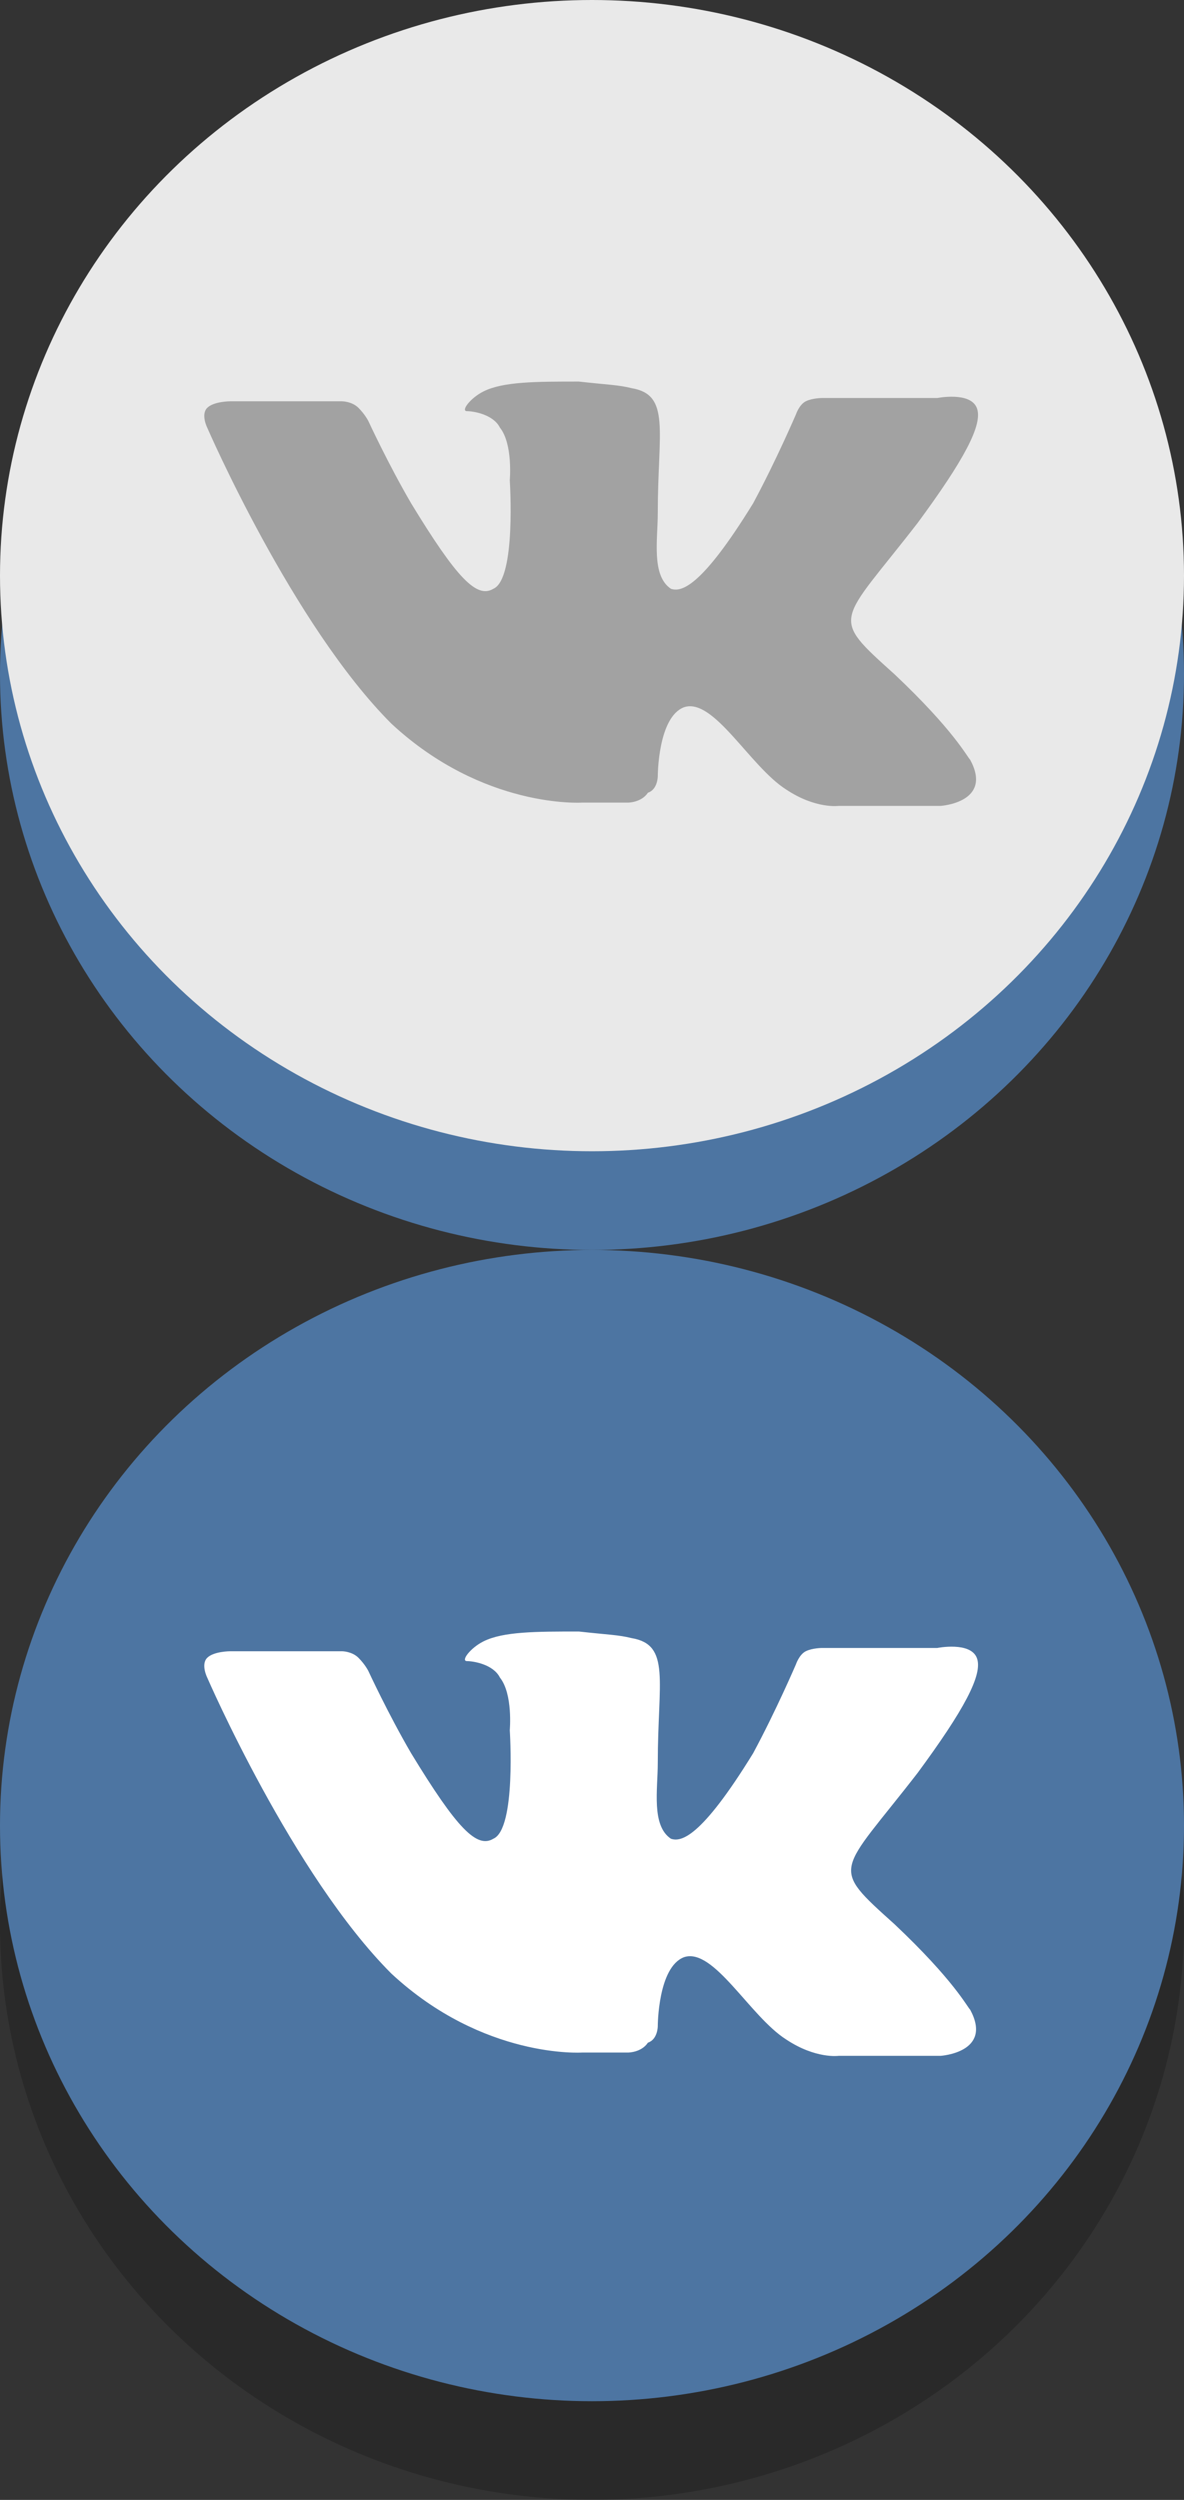 <?xml version="1.0" encoding="utf-8"?>
<!-- Generator: Adobe Illustrator 19.0.0, SVG Export Plug-In . SVG Version: 6.00 Build 0)  -->
<svg version="1.1" id="Layer_1" xmlns="http://www.w3.org/2000/svg" xmlns:xlink="http://www.w3.org/1999/xlink" x="0px" y="0px"
	 viewBox="0 0 36 76" style="enable-background:new 0 0 36 76;" xml:space="preserve">
<rect x="0" y="0" width="36" height="76" fill="#333333" stroke="none"/>
<style type="text/css">
	.st0{fill:#4D75A2;}
	.st1{fill:#E9E9E9;}
	.st2{fill-rule:evenodd;clip-rule:evenodd;fill:#A2A2A2;}
	.st3{opacity:0.2;}
	.st4{fill-rule:evenodd;clip-rule:evenodd;fill:#FFFFFF;}
</style>
<g id="XMLID_117_">
	<g id="XMLID_1_">
		<g id="XMLID_3_">
			<g id="XMLID_38_">
				<ellipse id="XMLID_39_" class="st0" cx="18" cy="20.5" rx="18" ry="17.5"/>
			</g>
			<g id="XMLID_36_">
				<ellipse id="XMLID_37_" class="st1" cx="18" cy="17.5" rx="18" ry="17.5"/>
			</g>
		</g>
		<path id="XMLID_2_" class="st2" d="M17.7,24.4h1.4c0,0,0.4,0,0.6-0.3C20,24,20,23.6,20,23.6s0-1.8,0.8-2.1c0.9-0.3,2,1.8,3.1,2.5
			c0.9,0.6,1.6,0.5,1.6,0.5l3.1,0c0,0,1.6-0.1,0.9-1.4c-0.1-0.1-0.5-0.9-2.3-2.6c-2-1.8-1.7-1.5,0.7-4.6c1.4-1.9,2-3,1.8-3.5
			c-0.2-0.5-1.2-0.3-1.2-0.3l-3.5,0c0,0-0.3,0-0.5,0.1c-0.2,0.1-0.3,0.4-0.3,0.4s-0.6,1.4-1.3,2.7c-1.6,2.6-2.2,2.7-2.5,2.6
			c-0.6-0.4-0.4-1.5-0.4-2.3c0-2.5,0.4-3.6-0.8-3.8c-0.4-0.1-0.7-0.1-1.6-0.2c-1.3,0-2.3,0-2.9,0.3c-0.4,0.2-0.7,0.6-0.5,0.6
			c0.2,0,0.8,0.1,1,0.5c0.4,0.5,0.3,1.6,0.3,1.6s0.2,3-0.5,3.3c-0.5,0.3-1.1-0.3-2.5-2.6c-0.7-1.2-1.3-2.5-1.3-2.5s-0.1-0.2-0.3-0.4
			c-0.2-0.2-0.5-0.2-0.5-0.2l-3.4,0c0,0-0.5,0-0.7,0.2c-0.2,0.2,0,0.6,0,0.6s2.6,6,5.6,9C14.7,24.6,17.7,24.4,17.7,24.4L17.7,24.4z"
			/>
	</g>
	<g id="XMLID_54_" class="st3">
		<ellipse id="XMLID_93_" cx="18" cy="58.5" rx="18" ry="17.5"/>
	</g>
	<g id="XMLID_52_">
		<ellipse id="XMLID_53_" class="st0" cx="18" cy="55.5" rx="18" ry="17.5"/>
	</g>
	<path id="XMLID_50_" class="st4" d="M17.7,62.4h1.4c0,0,0.4,0,0.6-0.3C20,62,20,61.6,20,61.6s0-1.8,0.8-2.1c0.9-0.3,2,1.8,3.1,2.5
		c0.9,0.6,1.6,0.5,1.6,0.5l3.1,0c0,0,1.6-0.1,0.9-1.4c-0.1-0.1-0.5-0.9-2.3-2.6c-2-1.8-1.7-1.5,0.7-4.6c1.4-1.9,2-3,1.8-3.5
		c-0.2-0.5-1.2-0.3-1.2-0.3l-3.5,0c0,0-0.3,0-0.5,0.1c-0.2,0.1-0.3,0.4-0.3,0.4s-0.6,1.4-1.3,2.7c-1.6,2.6-2.2,2.7-2.5,2.6
		c-0.6-0.4-0.4-1.5-0.4-2.3c0-2.5,0.4-3.6-0.8-3.8c-0.4-0.1-0.7-0.1-1.6-0.2c-1.3,0-2.3,0-2.9,0.3c-0.4,0.2-0.7,0.6-0.5,0.6
		c0.2,0,0.8,0.1,1,0.5c0.4,0.5,0.3,1.6,0.3,1.6s0.2,3-0.5,3.3c-0.5,0.3-1.1-0.3-2.5-2.6c-0.7-1.2-1.3-2.5-1.3-2.5s-0.1-0.2-0.3-0.4
		c-0.2-0.2-0.5-0.2-0.5-0.2l-3.4,0c0,0-0.5,0-0.7,0.2c-0.2,0.2,0,0.6,0,0.6s2.6,6,5.6,9C14.7,62.6,17.7,62.4,17.7,62.4L17.7,62.4z"
		/>
</g>
</svg>
